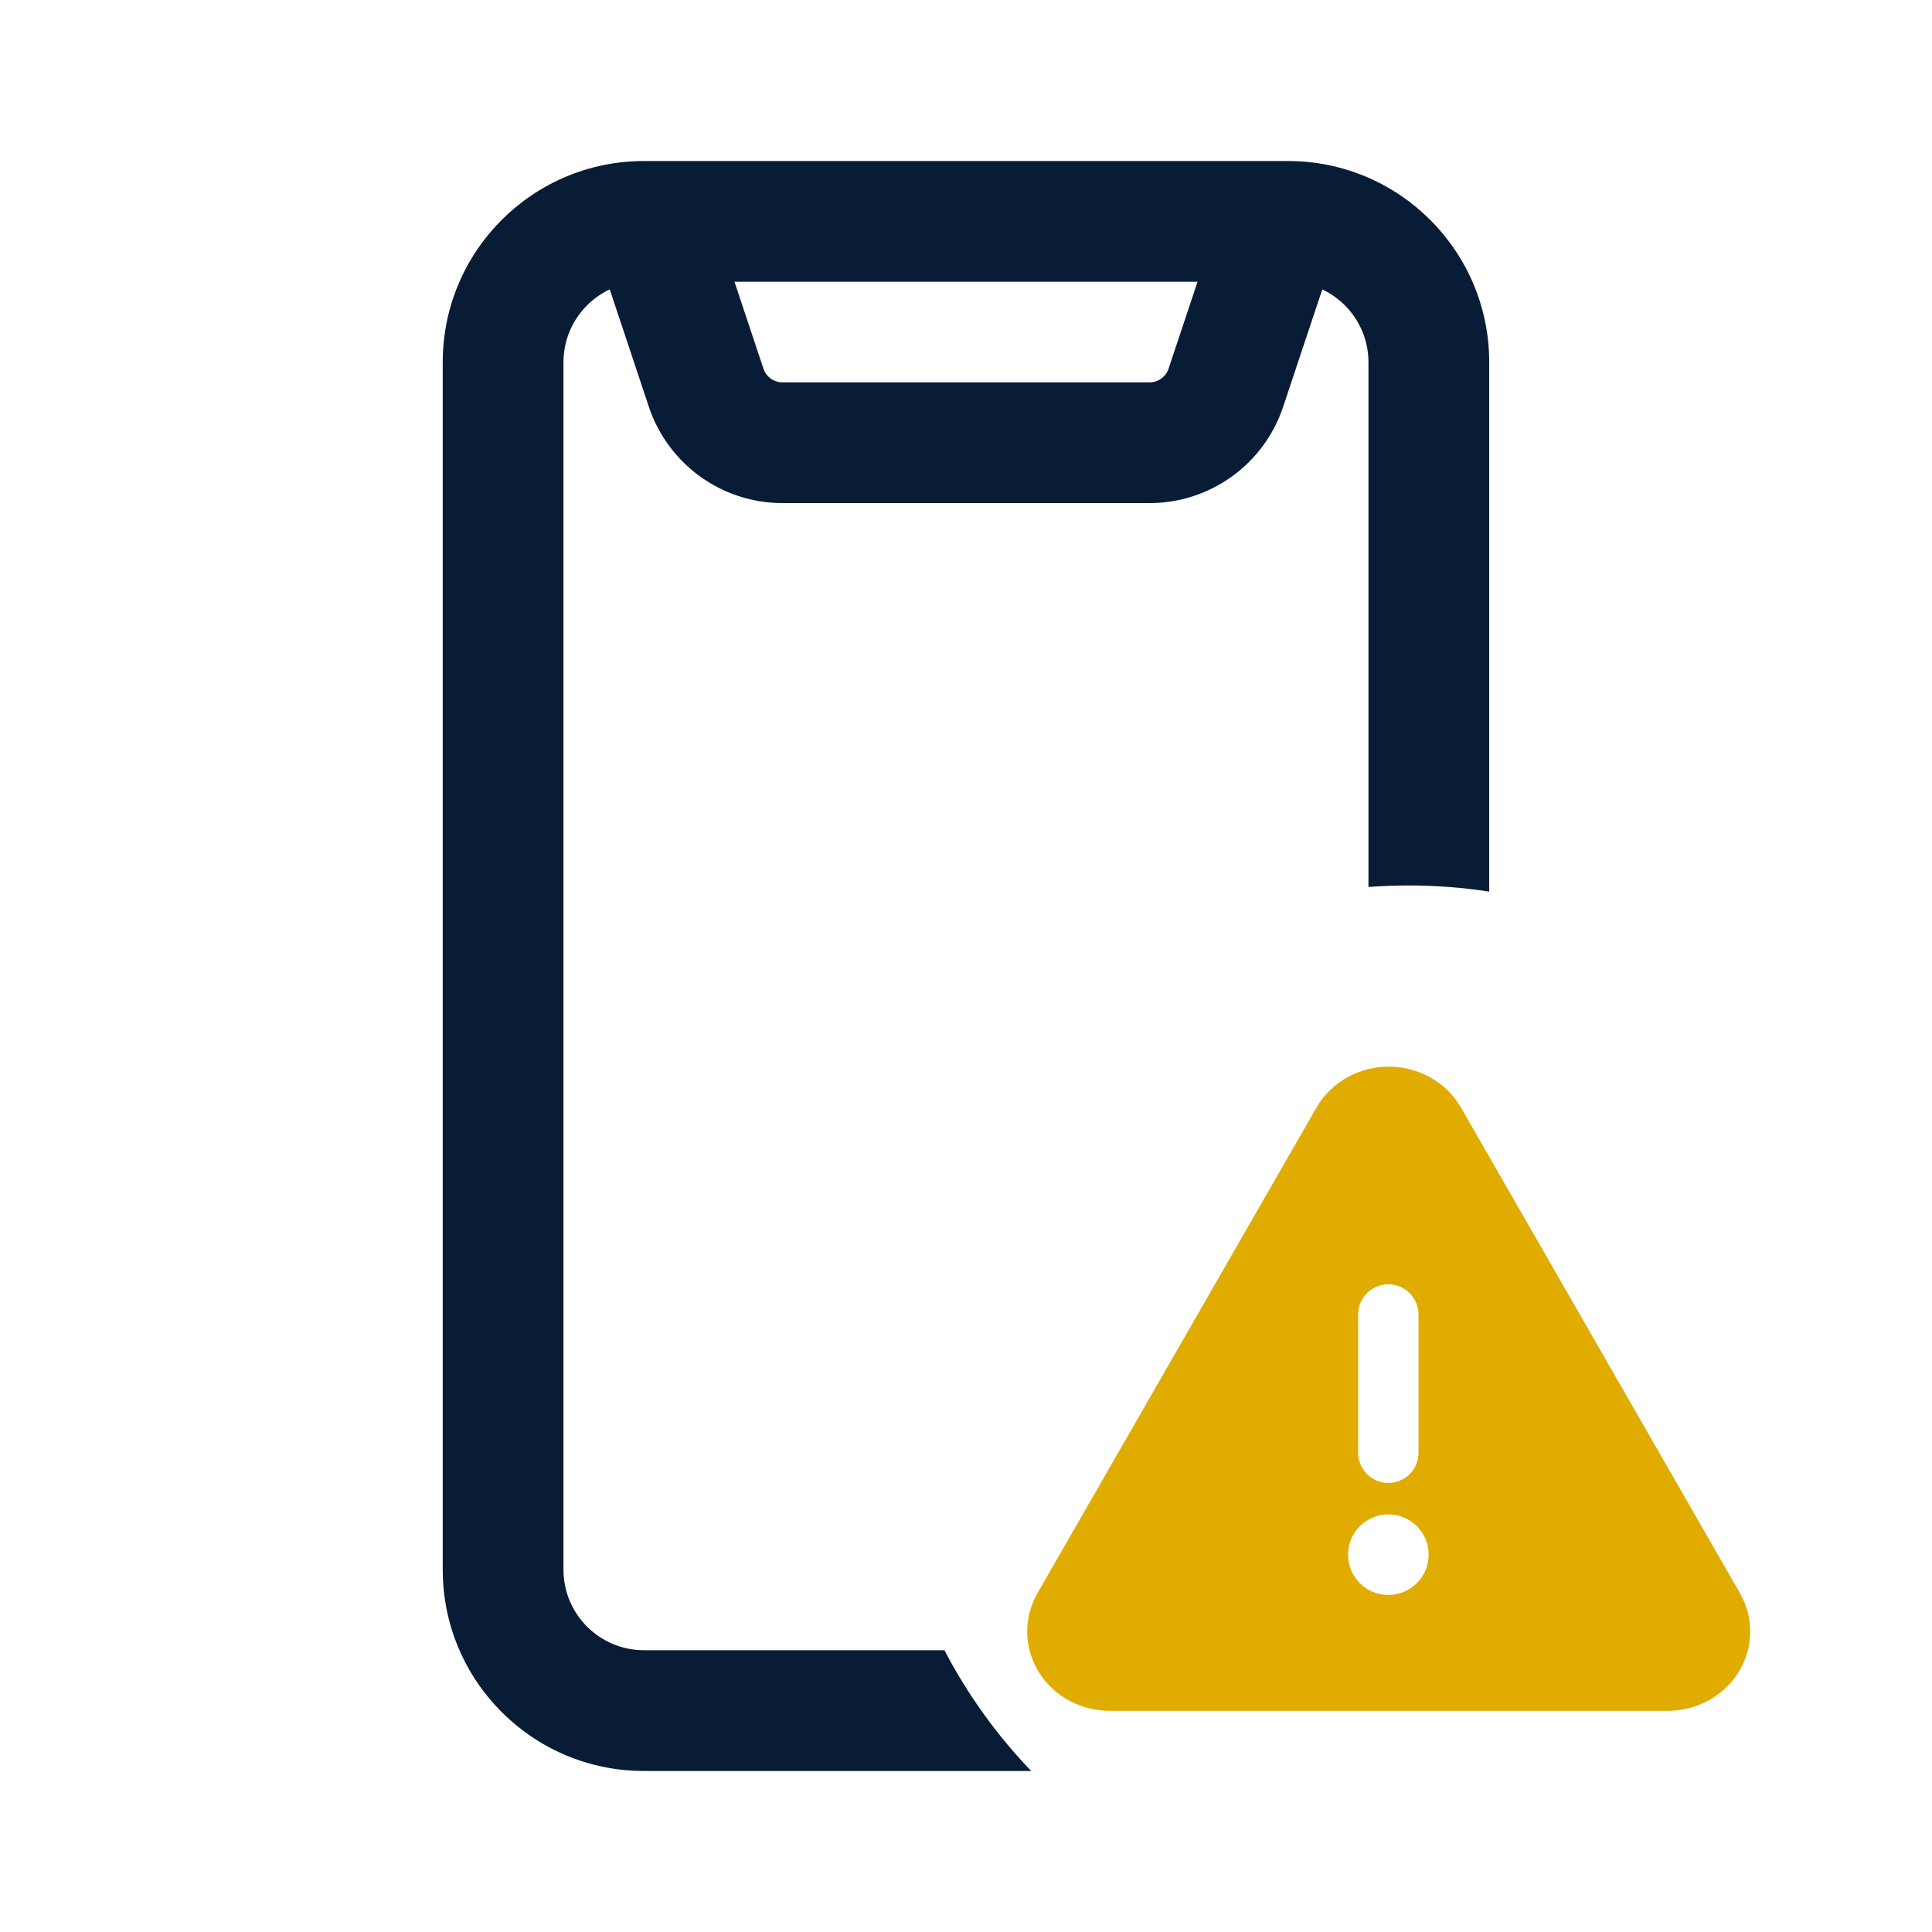 <svg width="32" height="32" viewBox="0 0 32 32" fill="none" xmlns="http://www.w3.org/2000/svg">
<g clip-path="url(#clip0_724_17026)">
<path fill-rule="evenodd" clip-rule="evenodd" d="M23.002 17.667C22.761 17.667 22.523 17.728 22.312 17.846C22.102 17.964 21.925 18.136 21.804 18.346L17.183 26.389C17.068 26.591 17.008 26.82 17.014 27.053C17.02 27.287 17.09 27.513 17.215 27.709C17.34 27.905 17.514 28.063 17.718 28.172C17.922 28.28 18.151 28.336 18.381 28.337H27.622C27.853 28.336 28.081 28.28 28.285 28.172C28.489 28.063 28.663 27.905 28.788 27.709C28.913 27.513 28.983 27.287 28.989 27.053C28.995 26.82 28.935 26.59 28.82 26.389L24.199 18.346C24.078 18.135 23.901 17.964 23.691 17.846C23.48 17.728 23.242 17.667 23.002 17.667ZM22.995 21.272C23.271 21.272 23.495 21.496 23.495 21.773L23.495 24.062C23.495 24.338 23.271 24.562 22.995 24.562C22.719 24.562 22.495 24.338 22.495 24.062V21.773C22.495 21.496 22.719 21.272 22.995 21.272ZM22.995 26.417C23.364 26.417 23.663 26.119 23.663 25.75C23.663 25.381 23.364 25.083 22.995 25.083C22.627 25.083 22.328 25.381 22.328 25.75C22.328 26.119 22.627 26.417 22.995 26.417Z" fill="#E0AC00"/>
</g>
<path fill-rule="evenodd" clip-rule="evenodd" d="M10.666 4.667H21.333C22.069 4.667 22.666 5.264 22.666 6V14.691C22.886 14.675 23.109 14.666 23.333 14.666C23.787 14.666 24.232 14.701 24.666 14.768V6C24.666 4.159 23.174 2.667 21.333 2.667H10.666C8.825 2.667 7.333 4.159 7.333 6V26C7.333 27.841 8.825 29.333 10.666 29.333H17.08C16.511 28.741 16.026 28.068 15.643 27.333H10.666C9.93 27.333 9.333 26.736 9.333 26V6C9.333 5.264 9.93 4.667 10.666 4.667Z" fill="#081C36"/>
<path d="M10.667 3.333L11.696 6.422C11.878 6.966 12.387 7.333 12.961 7.333H19.039C19.613 7.333 20.123 6.966 20.304 6.422L21.334 3.333" stroke="#081C36" stroke-width="2"/>
<defs>
<clipPath id="clip0_724_17026">
<rect width="16.004" height="16.004" fill="white" transform="translate(15 15)"/>
</clipPath>
</defs>
</svg>
